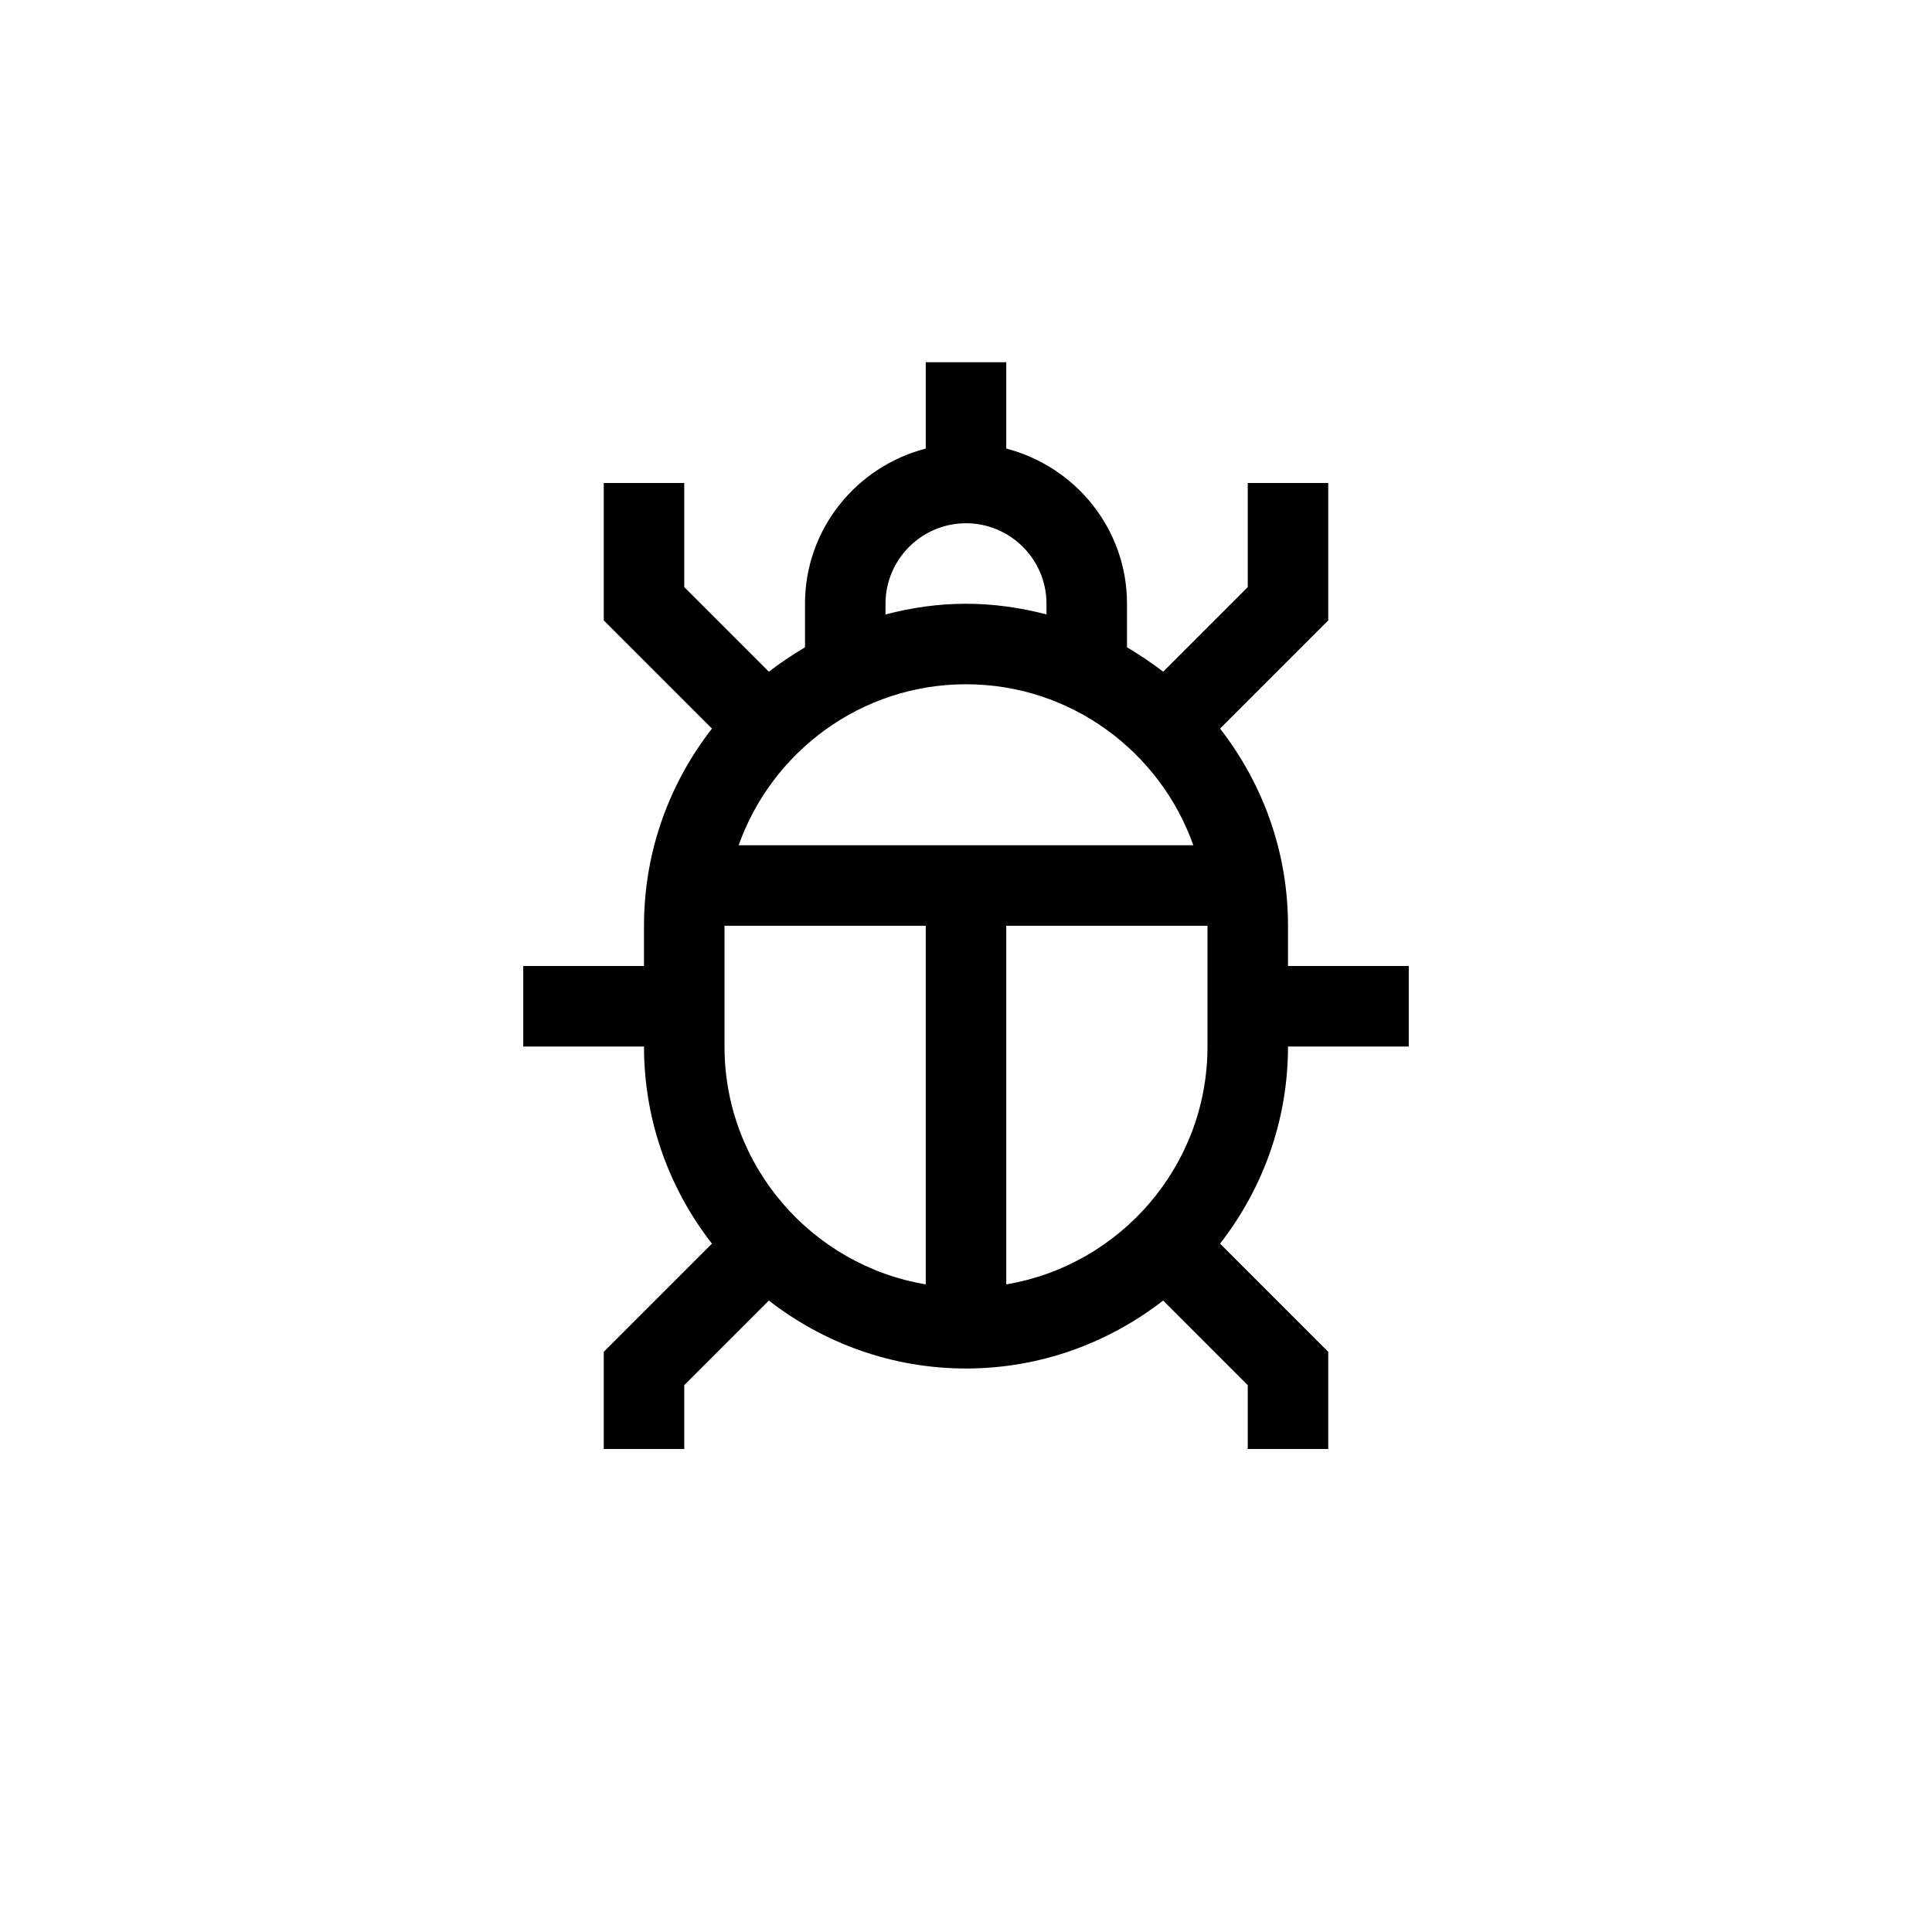 <?xml version="1.0" encoding="UTF-8"?>
<svg xmlns="http://www.w3.org/2000/svg" xmlns:xlink="http://www.w3.org/1999/xlink" width="48pt" height="48pt" viewBox="0 0 48 48" version="1.1">
<g id="surface1">
<path style=" stroke:none;fill-rule:nonzero;fill:rgb(0%,0%,0%);fill-opacity:1;" d="M 18 26 L 18 23 L 23 23 L 23 31.91 C 20.168 31.434 18 28.969 18 26 M 30 23 L 30 26 C 30 28.969 27.832 31.434 25 31.91 L 25 23 Z M 24 17 C 26.605 17 28.824 18.676 29.648 21 L 18.352 21 C 19.176 18.676 21.395 17 24 17 M 22 15 C 22 13.898 22.898 13 24 13 C 25.102 13 26 13.898 26 15 L 26 15.266 C 25.359 15.098 24.691 15 24 15 C 23.309 15 22.641 15.098 22 15.266 Z M 35 26 L 35 24 L 32 24 L 32 23 C 32 21.152 31.367 19.457 30.312 18.102 L 33 15.414 L 33 12 L 31 12 L 31 14.586 L 28.898 16.688 C 28.613 16.469 28.312 16.266 28 16.082 L 28 15 C 28 13.141 26.719 11.59 25 11.145 L 25 9 L 23 9 L 23 11.145 C 21.281 11.59 20 13.141 20 15 L 20 16.082 C 19.688 16.266 19.387 16.469 19.102 16.688 L 17 14.586 L 17 12 L 15 12 L 15 15.414 L 17.688 18.102 C 16.633 19.457 16 21.152 16 23 L 16 24 L 13 24 L 13 26 L 16 26 C 16 27.848 16.633 29.543 17.688 30.898 L 15 33.586 L 15 36 L 17 36 L 17 34.414 L 19.102 32.312 C 20.457 33.363 22.152 34 24 34 C 25.848 34 27.543 33.363 28.898 32.312 L 31 34.414 L 31 36 L 33 36 L 33 33.586 L 30.312 30.898 C 31.367 29.543 32 27.848 32 26 Z M 35 26 "/>
</g>
</svg>
